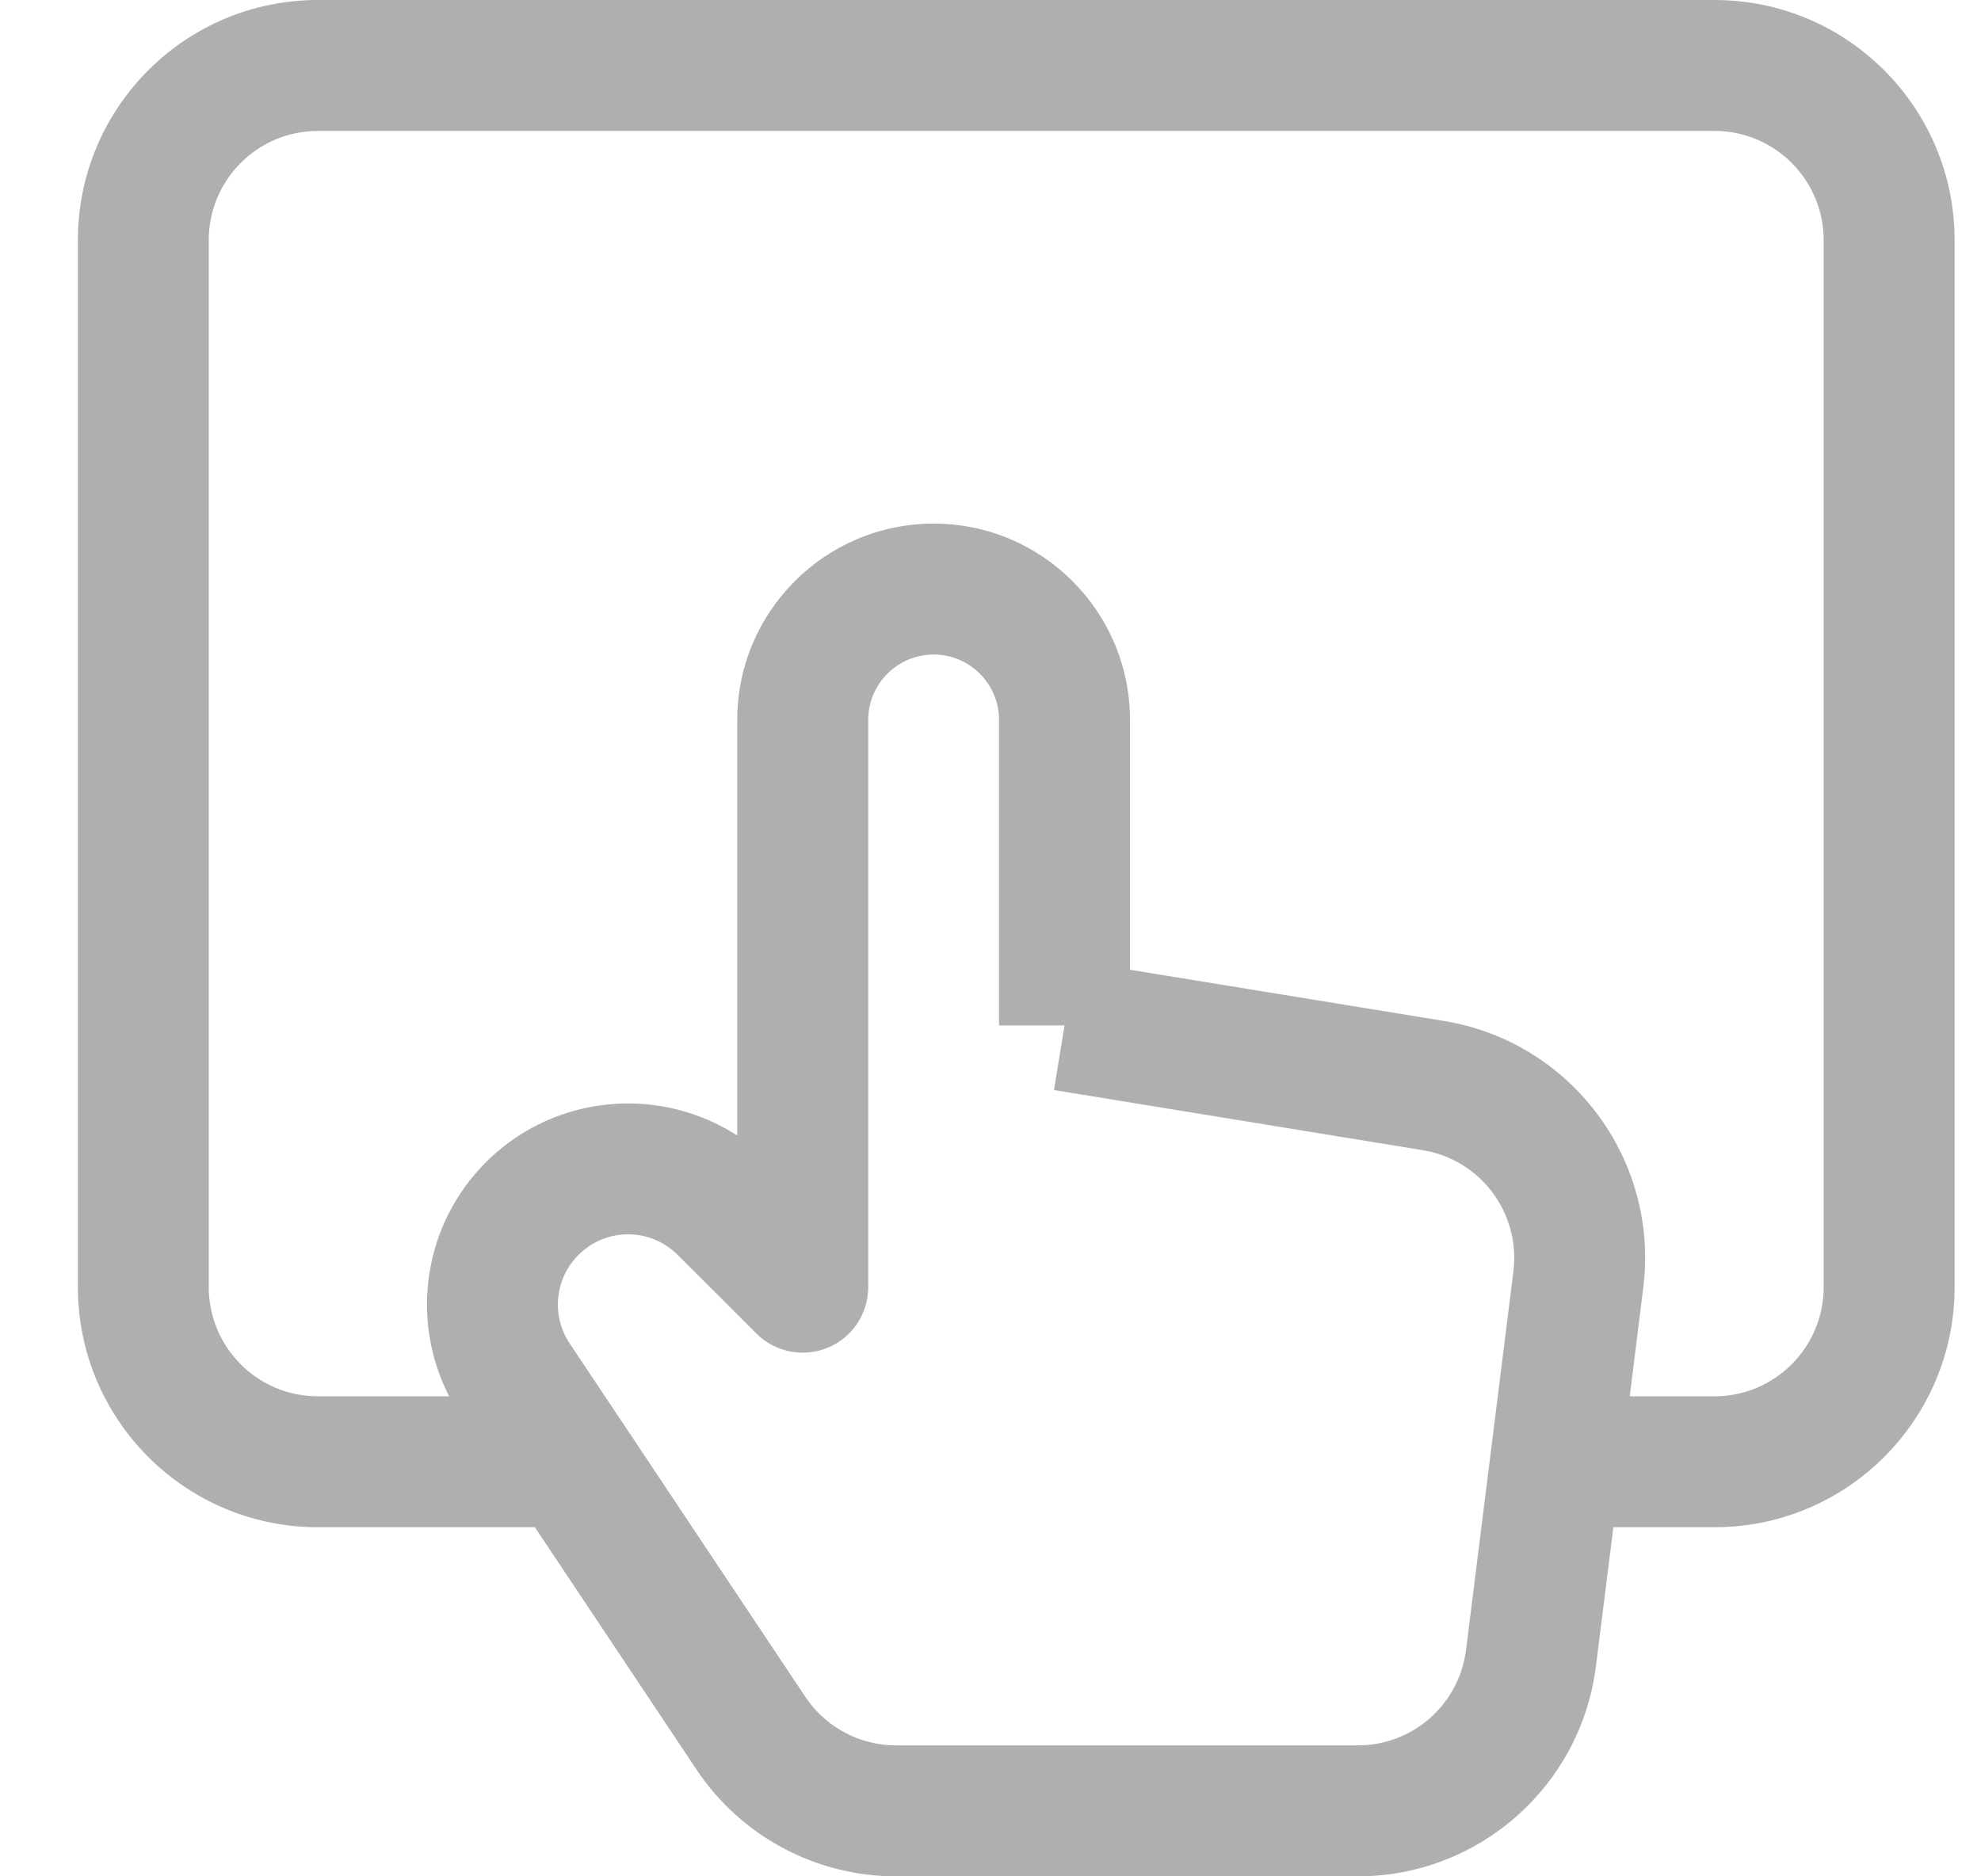 <svg width="19" height="18" viewBox="0 0 19 18" fill="none" xmlns="http://www.w3.org/2000/svg">
<path d="M0.747 2.305C0.747 1.033 1.776 0 3.049 0H16.444C17.717 0 18.747 1.033 18.747 2.305V12.346C18.747 13.618 17.717 14.651 16.444 14.651H15.474L15.307 15.983C15.162 17.135 14.184 18 13.023 18H8.595C7.826 18 7.106 17.616 6.679 16.974L6.762 14.835L7.724 16.278C7.918 16.569 8.245 16.744 8.595 16.744H13.023C13.55 16.744 13.995 16.352 14.061 15.827L14.515 12.197C14.585 11.638 14.2 11.124 13.646 11.034L10.109 10.457L10.21 9.837H9.582V6.907C9.582 6.561 9.301 6.279 8.955 6.279C8.608 6.279 8.327 6.561 8.327 6.907V12.349C8.327 12.603 8.174 12.832 7.939 12.929C7.704 13.026 7.434 12.972 7.255 12.793L6.857 12.395L6.919 10.805C6.971 10.832 7.021 10.861 7.071 10.893V6.907C7.071 5.867 7.915 5.023 8.955 5.023C9.995 5.023 10.838 5.867 10.838 6.907V9.303L13.848 9.794C15.07 9.994 15.914 11.124 15.761 12.352L15.631 13.395H16.444C17.021 13.395 17.491 12.927 17.491 12.346V2.305C17.491 1.724 17.021 1.256 16.444 1.256H3.049C2.472 1.256 2.002 1.724 2.002 2.305V12.346C2.002 12.927 2.472 13.395 3.049 13.395H4.308C3.929 12.658 4.062 11.748 4.66 11.15C5.272 10.539 6.191 10.424 6.919 10.805L6.857 12.395L6.5 12.039C6.237 11.775 5.811 11.775 5.548 12.039C5.321 12.265 5.286 12.621 5.464 12.888L5.977 13.657C5.986 13.669 5.994 13.681 6.002 13.694L6.762 14.835L6.679 16.974L5.13 14.651H3.049C1.776 14.651 0.747 13.618 0.747 12.346V2.305Z" fill="#AFAFAF"/>
</svg>

